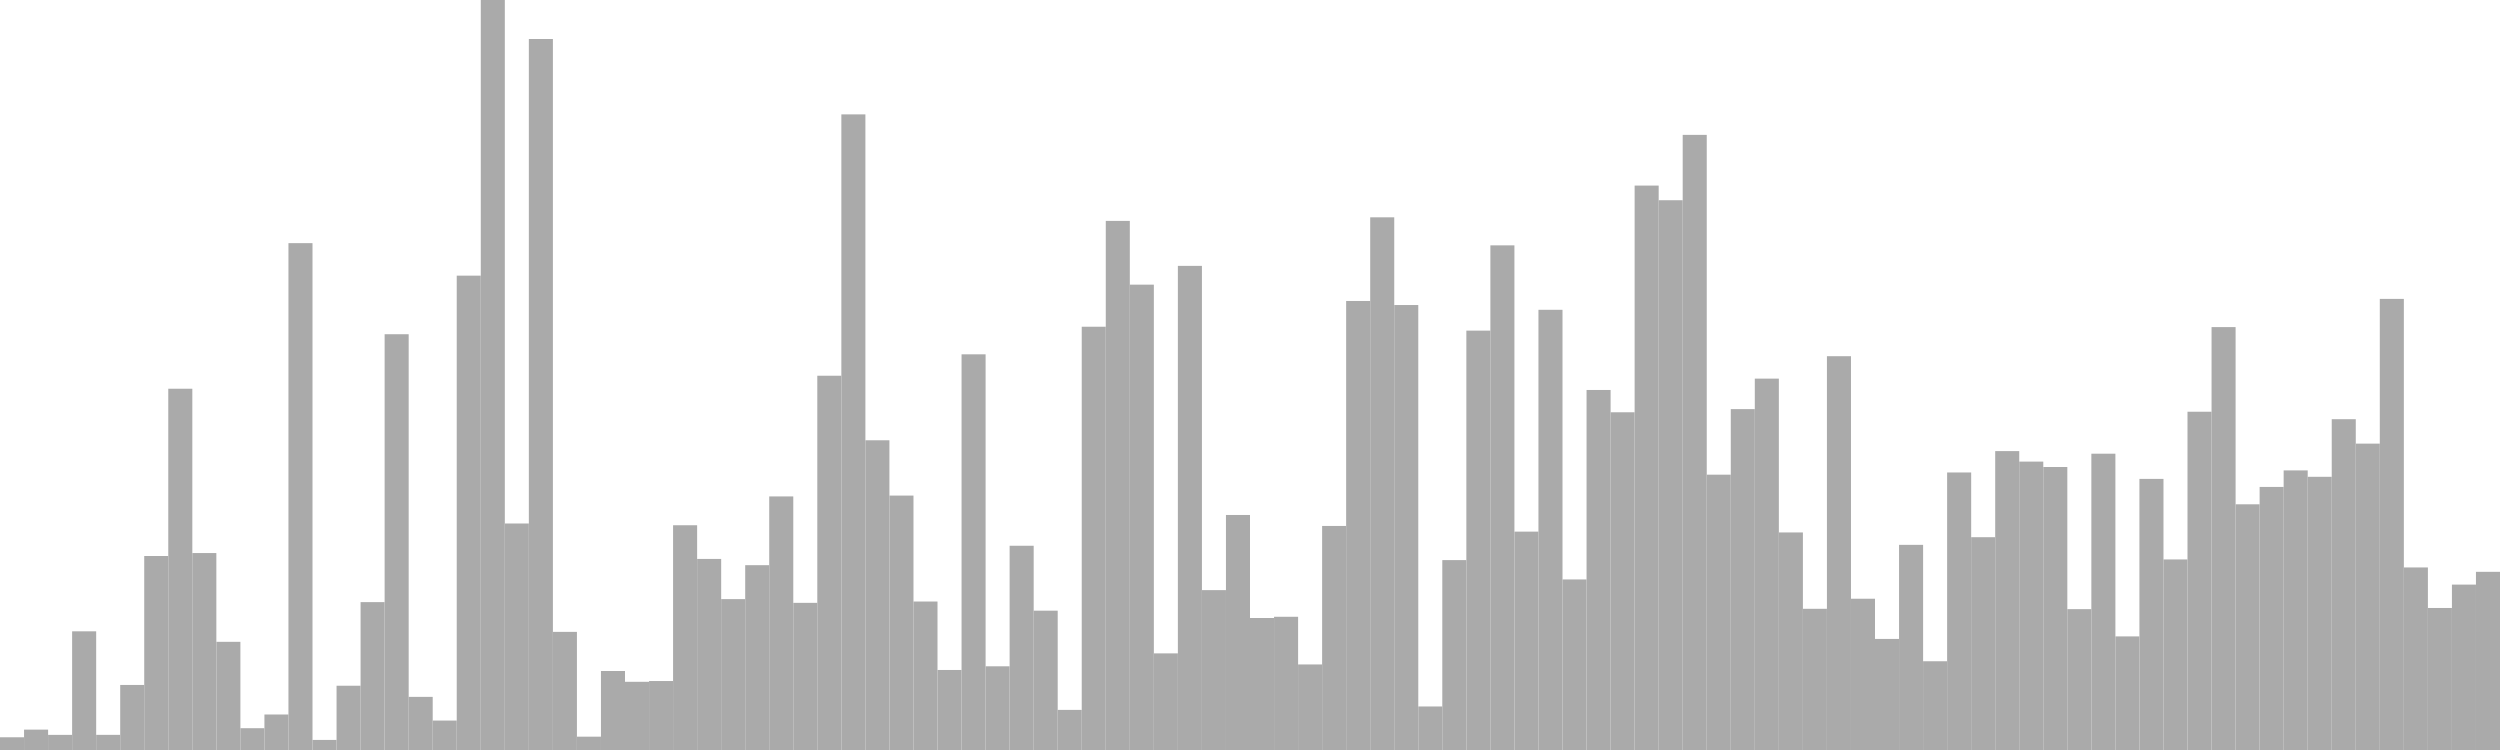 <?xml version="1.0" standalone="no"?>
<svg xmlns:xlink="http://www.w3.org/1999/xlink" xmlns="http://www.w3.org/2000/svg" class="topic-graph" style="width: 100em; height: 30em; text-align: center;"><rect width="0.962em" height="0.509em" x="0em" y="29.491em" fill="#aaa"/><rect width="0.962em" height="0.815em" x="0.962em" y="29.185em" fill="#aaa"/><rect width="0.962em" height="0.605em" x="1.923em" y="29.395em" fill="#aaa"/><rect width="0.962em" height="4.747em" x="2.885em" y="25.253em" fill="#aaa"/><rect width="0.962em" height="0.606em" x="3.846em" y="29.394em" fill="#aaa"/><rect width="0.962em" height="2.602em" x="4.808em" y="27.398em" fill="#aaa"/><rect width="0.962em" height="7.76em" x="5.769em" y="22.24em" fill="#aaa"/><rect width="0.962em" height="14.451em" x="6.731em" y="15.549em" fill="#aaa"/><rect width="0.962em" height="7.878em" x="7.692em" y="22.122em" fill="#aaa"/><rect width="0.962em" height="4.327em" x="8.654em" y="25.673em" fill="#aaa"/><rect width="0.962em" height="0.872em" x="9.615em" y="29.128em" fill="#aaa"/><rect width="0.962em" height="1.42em" x="10.577em" y="28.58em" fill="#aaa"/><rect width="0.962em" height="20.274em" x="11.538em" y="9.726em" fill="#aaa"/><rect width="0.962em" height="0.403em" x="12.5em" y="29.597em" fill="#aaa"/><rect width="0.962em" height="2.571em" x="13.462em" y="27.429em" fill="#aaa"/><rect width="0.962em" height="5.915em" x="14.423em" y="24.085em" fill="#aaa"/><rect width="0.962em" height="16.631em" x="15.385em" y="13.369em" fill="#aaa"/><rect width="0.962em" height="2.125em" x="16.346em" y="27.875em" fill="#aaa"/><rect width="0.962em" height="1.178em" x="17.308em" y="28.822em" fill="#aaa"/><rect width="0.962em" height="18.974em" x="18.269em" y="11.026em" fill="#aaa"/><rect width="0.962em" height="30em" x="19.231em" y="0em" fill="#aaa"/><rect width="0.962em" height="9.06em" x="20.192em" y="20.94em" fill="#aaa"/><rect width="0.962em" height="28.44em" x="21.154em" y="1.56em" fill="#aaa"/><rect width="0.962em" height="4.725em" x="22.115em" y="25.275em" fill="#aaa"/><rect width="0.962em" height="0.533em" x="23.077em" y="29.467em" fill="#aaa"/><rect width="0.962em" height="3.16em" x="24.038em" y="26.84em" fill="#aaa"/><rect width="0.962em" height="2.728em" x="25em" y="27.272em" fill="#aaa"/><rect width="0.962em" height="2.759em" x="25.962em" y="27.241em" fill="#aaa"/><rect width="0.962em" height="8.99em" x="26.923em" y="21.01em" fill="#aaa"/><rect width="0.962em" height="7.643em" x="27.885em" y="22.357em" fill="#aaa"/><rect width="0.962em" height="6.035em" x="28.846em" y="23.965em" fill="#aaa"/><rect width="0.962em" height="7.393em" x="29.808em" y="22.607em" fill="#aaa"/><rect width="0.962em" height="10.143em" x="30.769em" y="19.857em" fill="#aaa"/><rect width="0.962em" height="5.886em" x="31.731em" y="24.114em" fill="#aaa"/><rect width="0.962em" height="14.971em" x="32.692em" y="15.029em" fill="#aaa"/><rect width="0.962em" height="25.425em" x="33.654em" y="4.575em" fill="#aaa"/><rect width="0.962em" height="12.389em" x="34.615em" y="17.611em" fill="#aaa"/><rect width="0.962em" height="10.177em" x="35.577em" y="19.823em" fill="#aaa"/><rect width="0.962em" height="5.939em" x="36.538em" y="24.061em" fill="#aaa"/><rect width="0.962em" height="3.201em" x="37.5em" y="26.799em" fill="#aaa"/><rect width="0.962em" height="15.827em" x="38.462em" y="14.173em" fill="#aaa"/><rect width="0.962em" height="3.348em" x="39.423em" y="26.652em" fill="#aaa"/><rect width="0.962em" height="8.17em" x="40.385em" y="21.83em" fill="#aaa"/><rect width="0.962em" height="5.573em" x="41.346em" y="24.427em" fill="#aaa"/><rect width="0.962em" height="1.604em" x="42.308em" y="28.396em" fill="#aaa"/><rect width="0.962em" height="16.931em" x="43.269em" y="13.069em" fill="#aaa"/><rect width="0.962em" height="21.164em" x="44.231em" y="8.836em" fill="#aaa"/><rect width="0.962em" height="18.614em" x="45.192em" y="11.386em" fill="#aaa"/><rect width="0.962em" height="3.865em" x="46.154em" y="26.135em" fill="#aaa"/><rect width="0.962em" height="19.365em" x="47.115em" y="10.635em" fill="#aaa"/><rect width="0.962em" height="6.395em" x="48.077em" y="23.605em" fill="#aaa"/><rect width="0.962em" height="9.401em" x="49.038em" y="20.599em" fill="#aaa"/><rect width="0.962em" height="5.28em" x="50em" y="24.72em" fill="#aaa"/><rect width="0.962em" height="5.329em" x="50.962em" y="24.671em" fill="#aaa"/><rect width="0.962em" height="3.422em" x="51.923em" y="26.578em" fill="#aaa"/><rect width="0.962em" height="8.962em" x="52.885em" y="21.038em" fill="#aaa"/><rect width="0.962em" height="17.961em" x="53.846em" y="12.039em" fill="#aaa"/><rect width="0.962em" height="21.307em" x="54.808em" y="8.693em" fill="#aaa"/><rect width="0.962em" height="17.799em" x="55.769em" y="12.201em" fill="#aaa"/><rect width="0.962em" height="1.741em" x="56.731em" y="28.259em" fill="#aaa"/><rect width="0.962em" height="7.596em" x="57.692em" y="22.404em" fill="#aaa"/><rect width="0.962em" height="16.775em" x="58.654em" y="13.225em" fill="#aaa"/><rect width="0.962em" height="20.186em" x="59.615em" y="9.814em" fill="#aaa"/><rect width="0.962em" height="8.735em" x="60.577em" y="21.265em" fill="#aaa"/><rect width="0.962em" height="17.608em" x="61.538em" y="12.392em" fill="#aaa"/><rect width="0.962em" height="6.822em" x="62.5em" y="23.178em" fill="#aaa"/><rect width="0.962em" height="14.401em" x="63.462em" y="15.599em" fill="#aaa"/><rect width="0.962em" height="13.509em" x="64.423em" y="16.491em" fill="#aaa"/><rect width="0.962em" height="22.577em" x="65.385em" y="7.423em" fill="#aaa"/><rect width="0.962em" height="21.991em" x="66.346em" y="8.009em" fill="#aaa"/><rect width="0.962em" height="24.605em" x="67.308em" y="5.395em" fill="#aaa"/><rect width="0.962em" height="11.013em" x="68.269em" y="18.987em" fill="#aaa"/><rect width="0.962em" height="13.635em" x="69.231em" y="16.365em" fill="#aaa"/><rect width="0.962em" height="14.855em" x="70.192em" y="15.145em" fill="#aaa"/><rect width="0.962em" height="8.702em" x="71.154em" y="21.298em" fill="#aaa"/><rect width="0.962em" height="5.648em" x="72.115em" y="24.352em" fill="#aaa"/><rect width="0.962em" height="15.752em" x="73.077em" y="14.248em" fill="#aaa"/><rect width="0.962em" height="6.051em" x="74.038em" y="23.949em" fill="#aaa"/><rect width="0.962em" height="4.443em" x="75em" y="25.557em" fill="#aaa"/><rect width="0.962em" height="8.206em" x="75.962em" y="21.794em" fill="#aaa"/><rect width="0.962em" height="3.55em" x="76.923em" y="26.45em" fill="#aaa"/><rect width="0.962em" height="11.101em" x="77.885em" y="18.899em" fill="#aaa"/><rect width="0.962em" height="8.512em" x="78.846em" y="21.488em" fill="#aaa"/><rect width="0.962em" height="11.956em" x="79.808em" y="18.044em" fill="#aaa"/><rect width="0.962em" height="11.536em" x="80.769em" y="18.464em" fill="#aaa"/><rect width="0.962em" height="11.32em" x="81.731em" y="18.68em" fill="#aaa"/><rect width="0.962em" height="5.634em" x="82.692em" y="24.366em" fill="#aaa"/><rect width="0.962em" height="11.852em" x="83.654em" y="18.148em" fill="#aaa"/><rect width="0.962em" height="4.544em" x="84.615em" y="25.456em" fill="#aaa"/><rect width="0.962em" height="10.844em" x="85.577em" y="19.156em" fill="#aaa"/><rect width="0.962em" height="7.622em" x="86.538em" y="22.378em" fill="#aaa"/><rect width="0.962em" height="13.531em" x="87.5em" y="16.469em" fill="#aaa"/><rect width="0.962em" height="16.916em" x="88.462em" y="13.084em" fill="#aaa"/><rect width="0.962em" height="9.828em" x="89.423em" y="20.172em" fill="#aaa"/><rect width="0.962em" height="10.523em" x="90.385em" y="19.477em" fill="#aaa"/><rect width="0.962em" height="11.184em" x="91.346em" y="18.816em" fill="#aaa"/><rect width="0.962em" height="10.928em" x="92.308em" y="19.072em" fill="#aaa"/><rect width="0.962em" height="13.232em" x="93.269em" y="16.768em" fill="#aaa"/><rect width="0.962em" height="12.255em" x="94.231em" y="17.745em" fill="#aaa"/><rect width="0.962em" height="18.044em" x="95.192em" y="11.956em" fill="#aaa"/><rect width="0.962em" height="7.302em" x="96.154em" y="22.698em" fill="#aaa"/><rect width="0.962em" height="5.681em" x="97.115em" y="24.319em" fill="#aaa"/><rect width="0.962em" height="6.616em" x="98.077em" y="23.384em" fill="#aaa"/><rect width="0.962em" height="7.127em" x="99.038em" y="22.873em" fill="#aaa"/></svg>